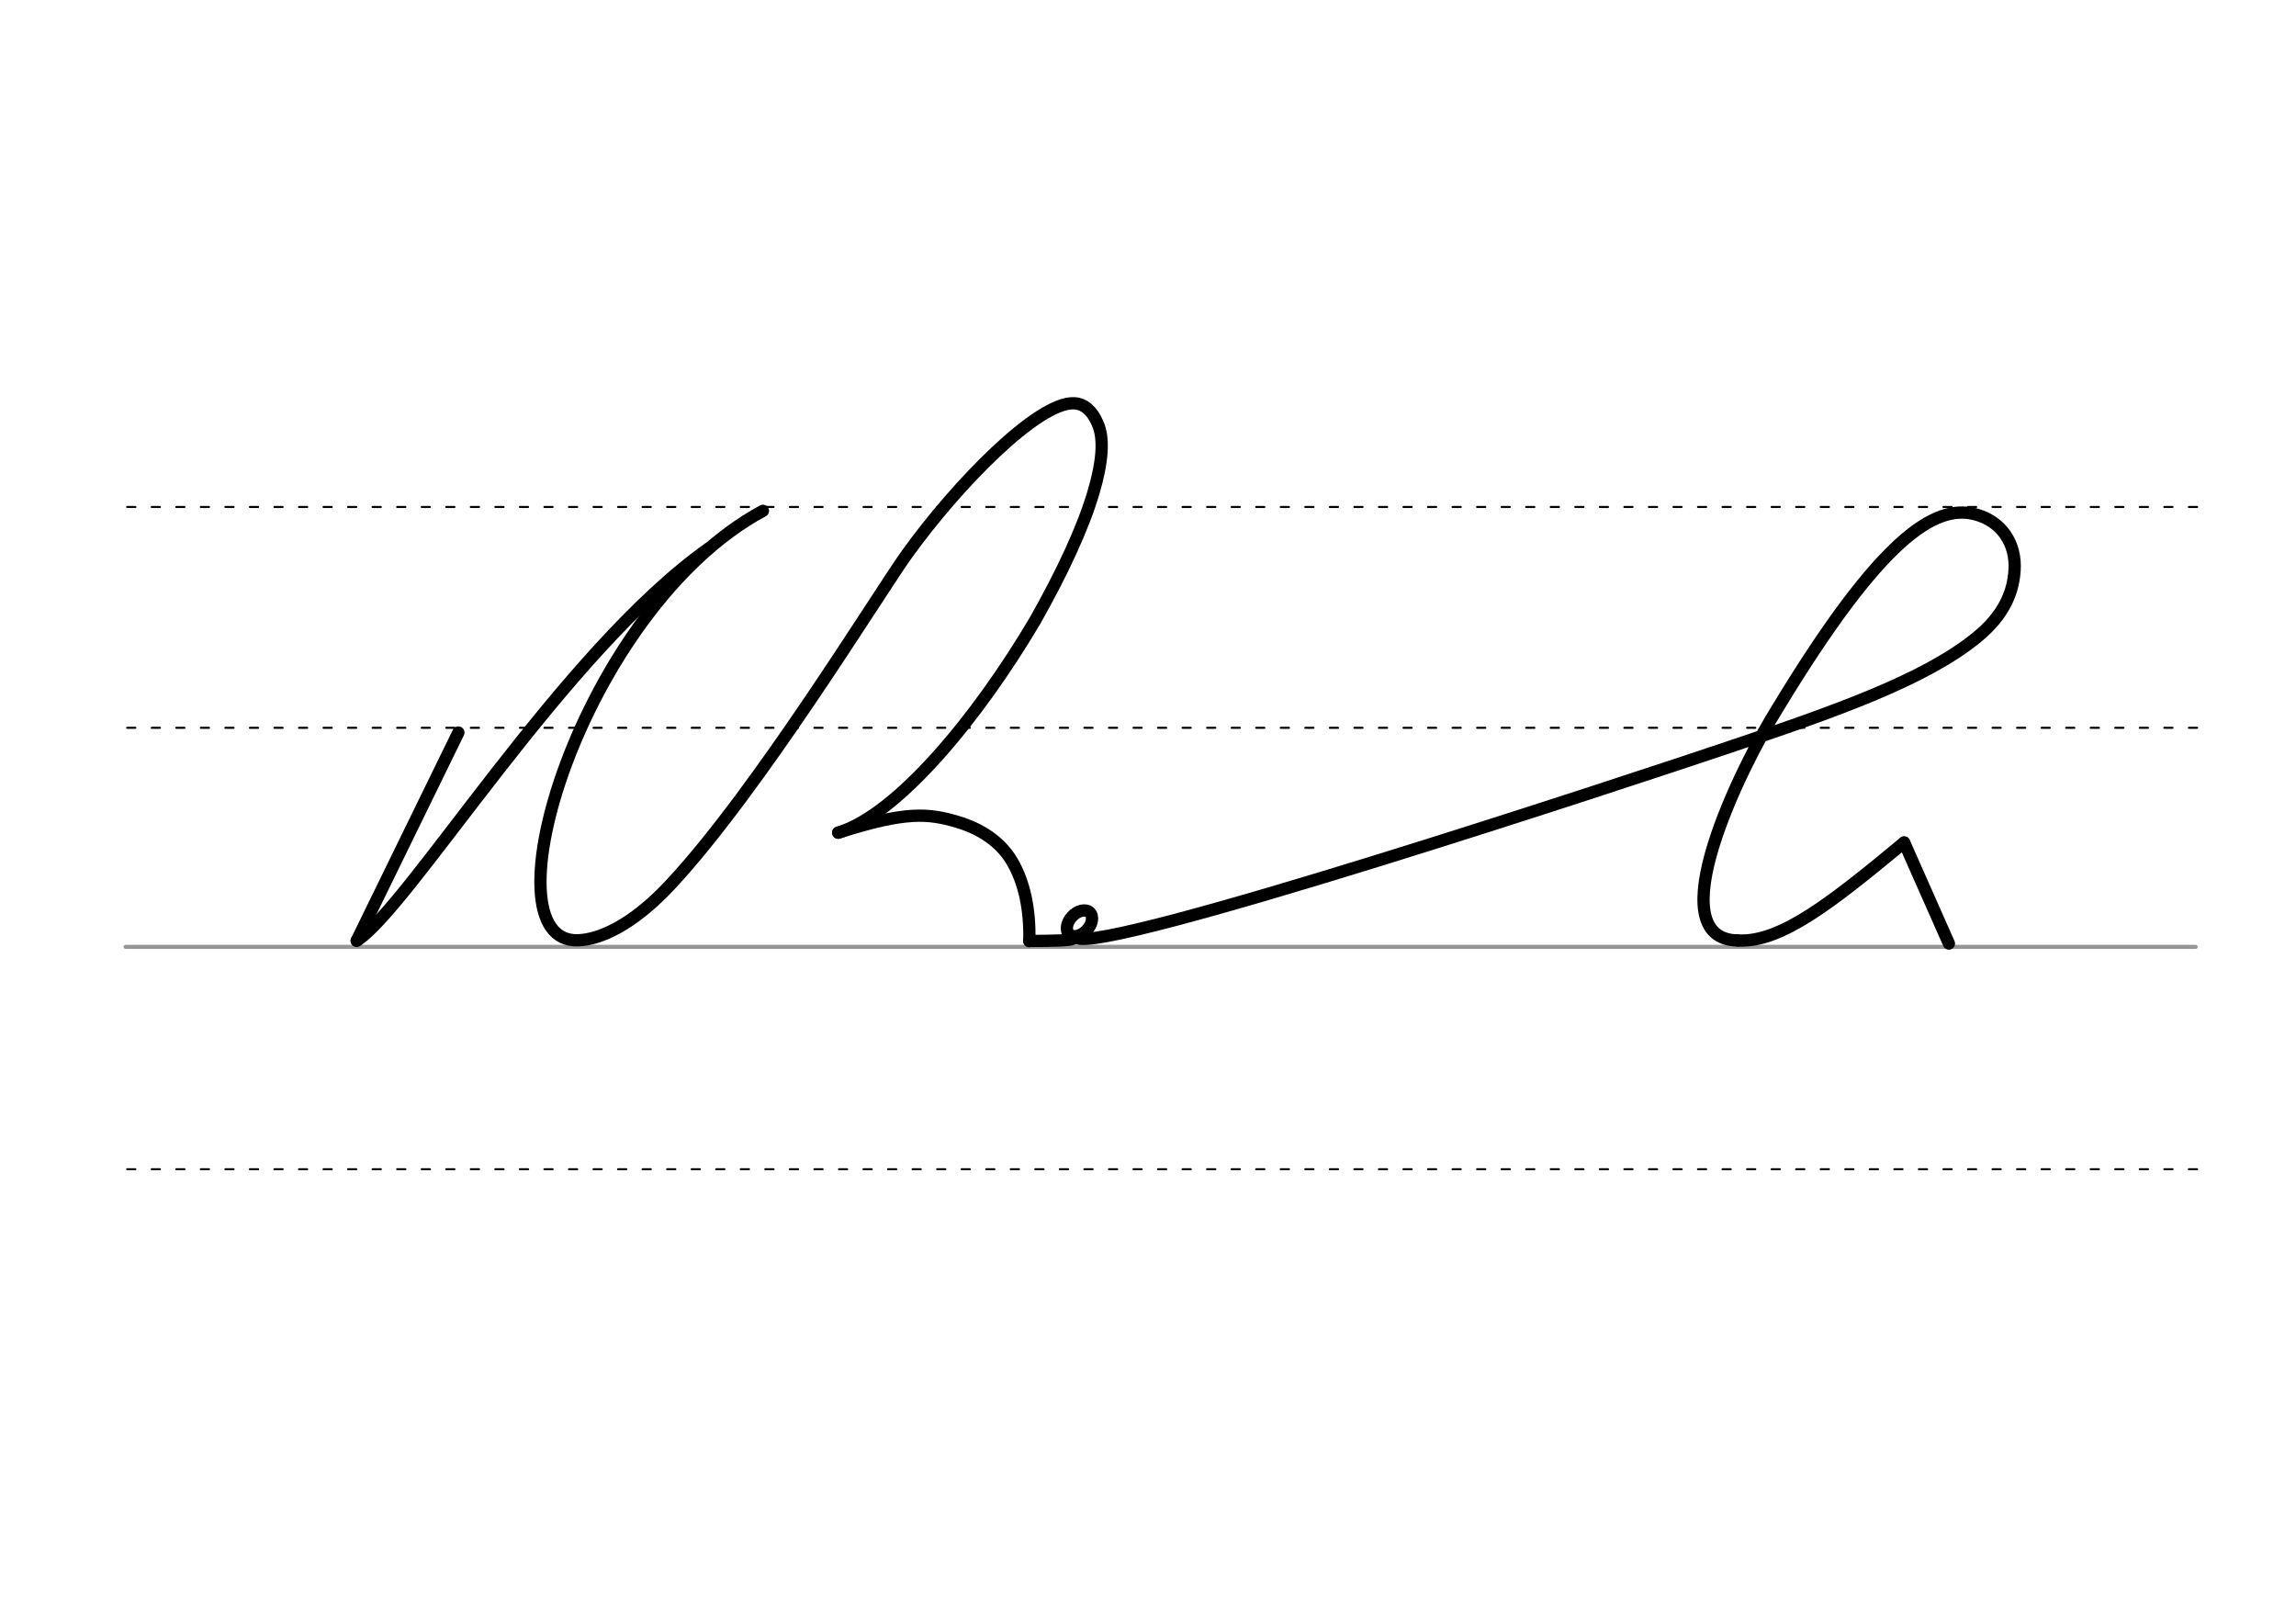 <svg height="210mm" viewBox="0 0 1052.4 744.1" width="297mm" xmlns="http://www.w3.org/2000/svg">
 <g fill="none" stroke-linecap="round">
  <g transform="translate(0 -308.268)">
   <path d="m57.6 742.2h948.8" stroke="#969696" stroke-width="1.875"/>
   <g stroke="#000" stroke-dasharray="3.75 7.5" stroke-miterlimit="2" stroke-width=".938">
    <path d="m58.3 844.1h948.8"/>
    <path d="m58.3 641.8h948.8"/>
    <path d="m58.3 540.6h948.8"/>
   </g>
  </g>
  <g stroke="#000" stroke-linejoin="round">
   <path d="m493.2 429.7c11.4 8.3 258.3-73.5 298.4-87 50-16.8 90.6-31.1 114.5-50.6 12.6-10.3 16.7-20.8 17.3-30.8.8-12-5.8-22.6-18.4-25.7-18.2-4.5-42.9 10.9-90.1 88.8-17.1 27.2-55.6 105.9-18.4 106.6" stroke-width="5.625"/>
   <path d="m384.2 381.6c31.2-10 41.3-8.8 54.2-5.1 8 2.3 19.3 7.4 25.7 18.6 5.2 9 8.1 21.2 7.7 36.2" stroke-width="5.625"/>
   <ellipse cx="650.564" cy="-30.907" rx="4.609" ry="6.863" stroke-width="5.625" transform="matrix(.728 .685 -.685 .728 0 0)"/>
   <path d="m471.8 431.2s15 .1 18.6-.6c2.7-.6 4-1.2 5.6-2.3" stroke-width="5.625"/>
   <path d="m210.1 335.7-46.6 95.4" stroke-width="5.625"/>
   <path d="m325 251.2c-66.8 47.2-137.5 164.7-161.5 179.9" stroke-width="5.625"/>
   <path d="m384.2 381.6c27.3-8.4 63.9-52.6 90.3-97.3 12.2-21.6 21.8-42 26.7-58.6 4.1-13.8 5.1-24.9 1.8-31.9-2.4-5.6-6.1-8.8-10.7-9-16.5-.7-53.6 37.1-76.7 69.3-12.9 18-68.2 108.4-108.3 151.3-17.4 18.7-32.4 25.1-42.1 25.5-44.9 2 1.5-152.1 84.5-196.8" stroke-width="5.625"/>
   <path d="m796.6 431c19.8 1.1 43.3-17.7 76.2-44.9" stroke-width="5.625"/>
   <path d="m872.8 386.1 20.5 46.3" stroke-width="5.625"/>
  </g>
 </g>
</svg>
